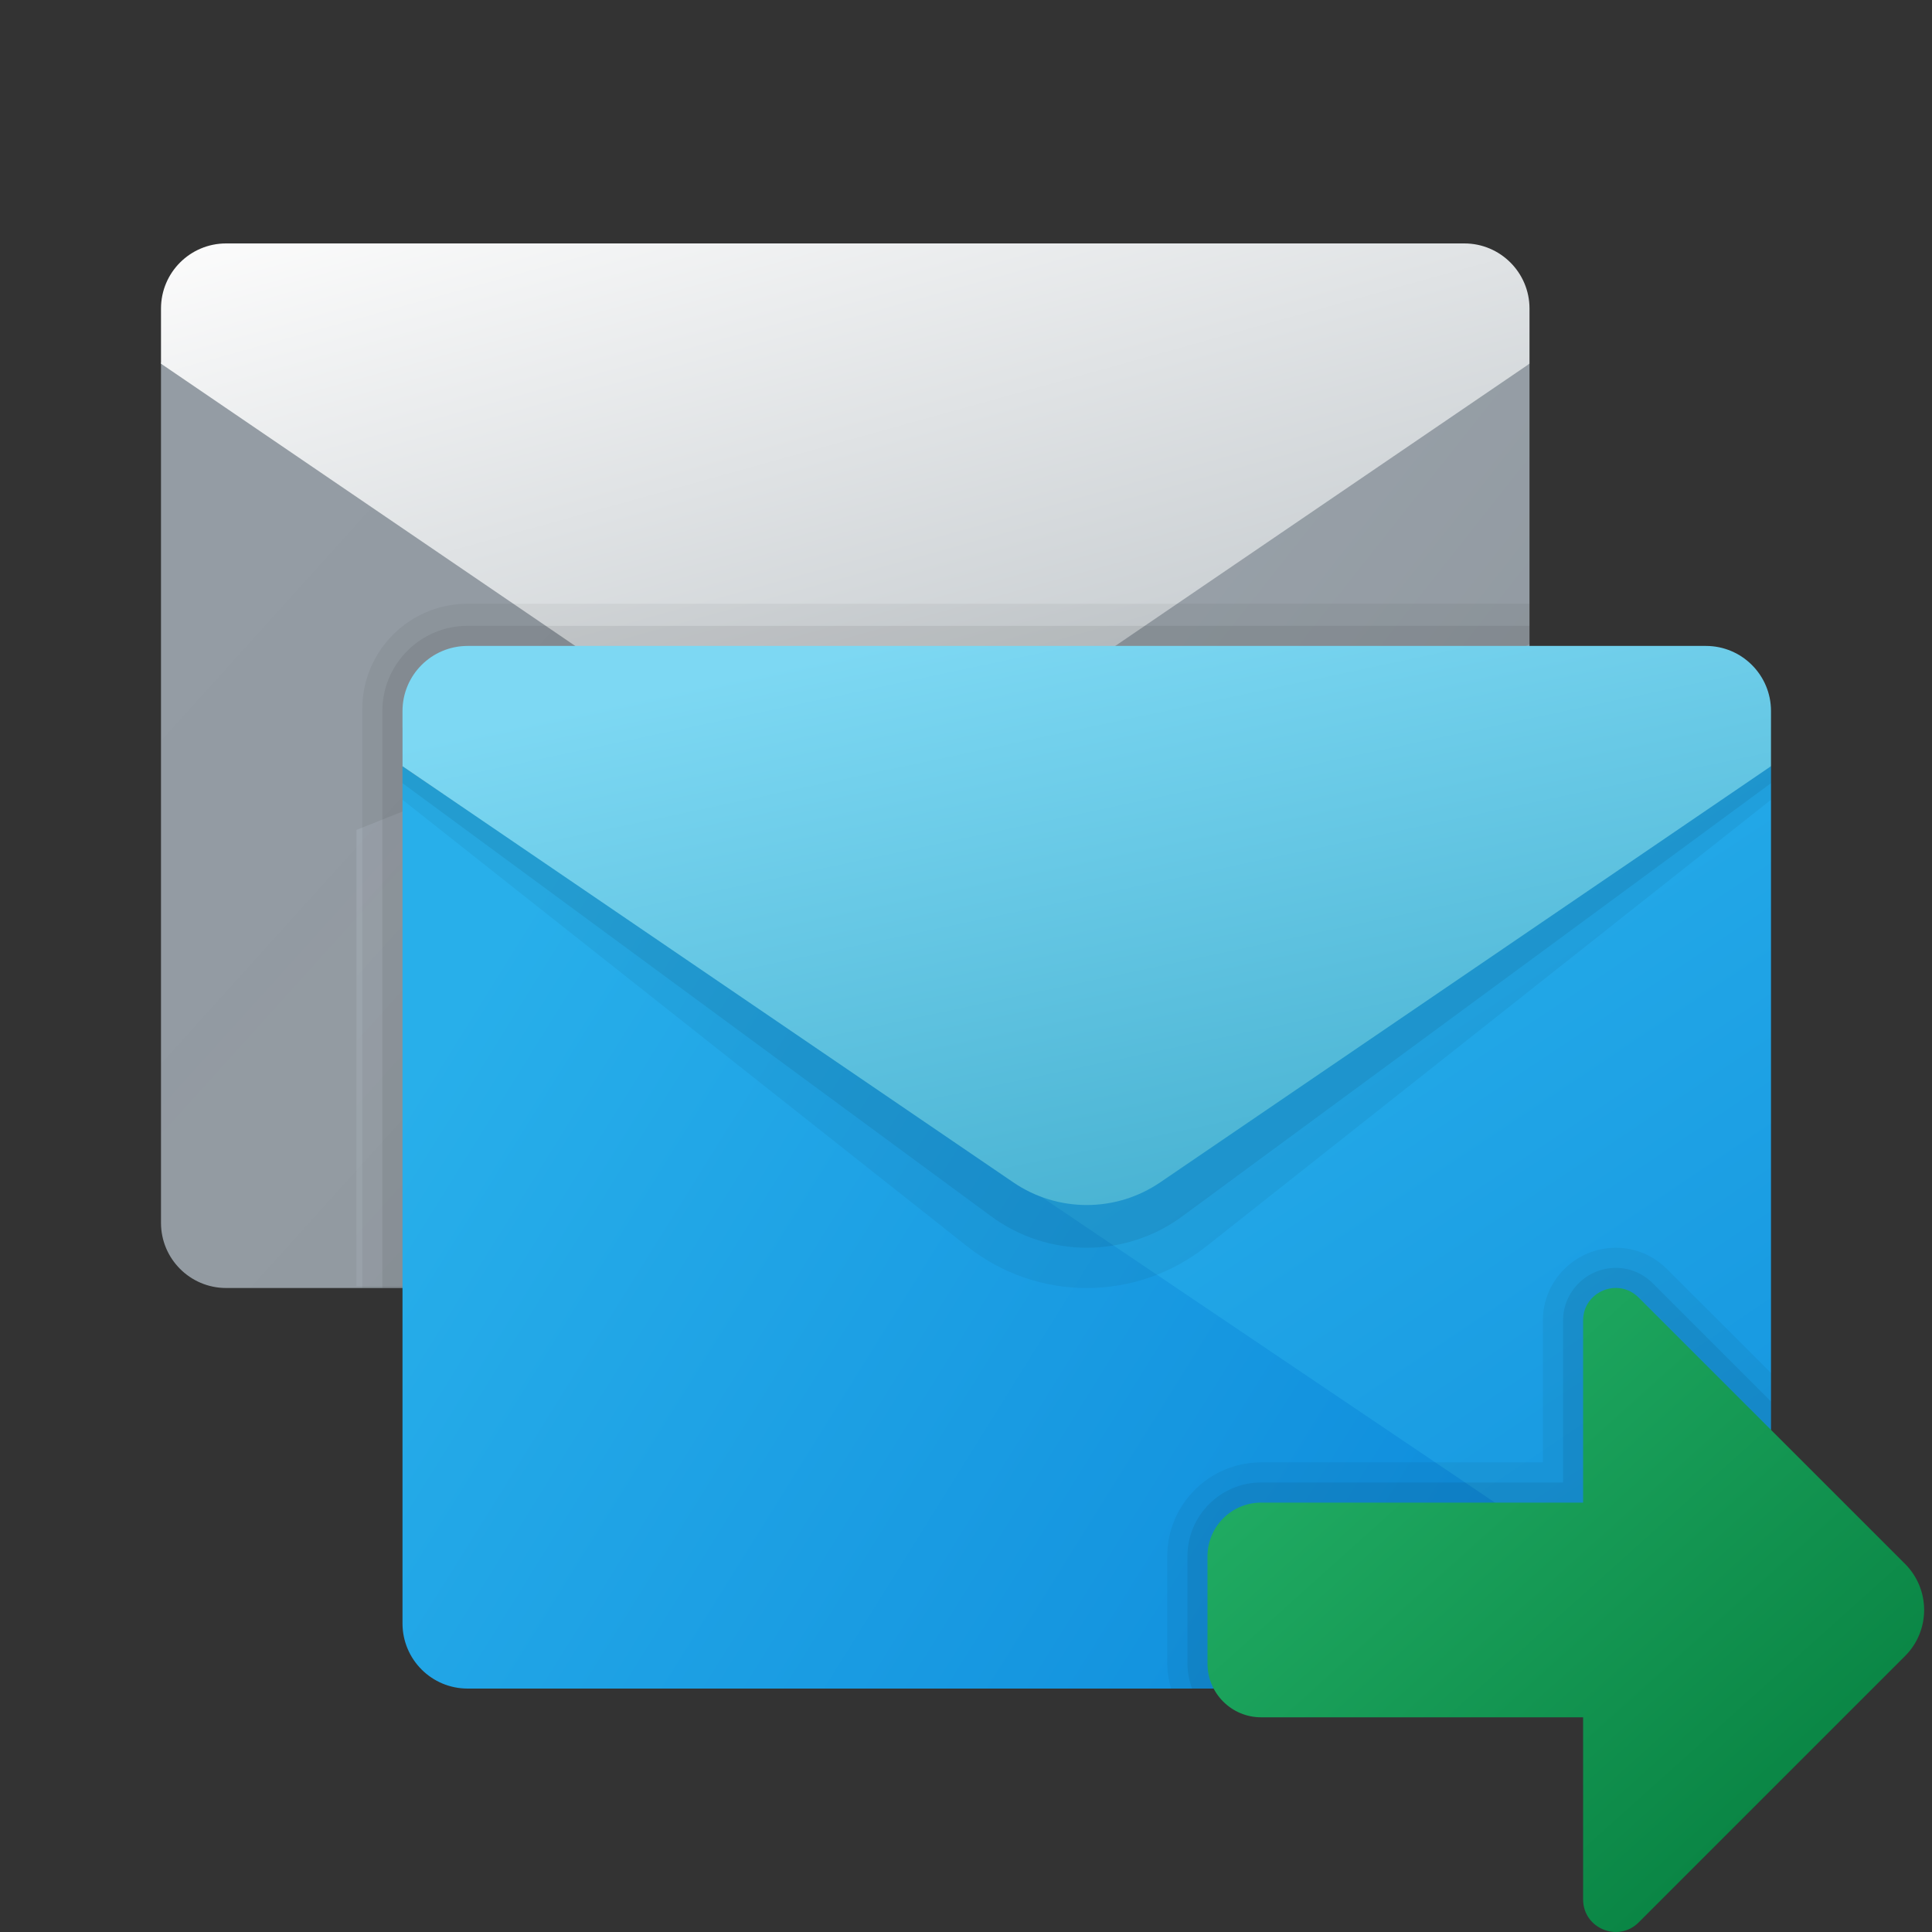 <svg width="24" height="24" viewBox="0 0 24 24" fill="none" xmlns="http://www.w3.org/2000/svg">
<rect x="0" y="0" width="24" height="24" fill="#333333" stroke="none"/>
<g id="send-email">
<path id="Vector" d="M4.428 10.309L19 4.518V15.166C19 15.614 18.637 15.976 18.191 15.976H4.428V10.309Z" fill="url(#paint0_linear_206_8769)"/>
<path id="Vector_2" d="M2 4.5V15.191C2 15.637 2.362 16 2.809 16H18.191C18.389 16 18.569 15.925 18.71 15.806L2 4.5Z" fill="url(#paint1_linear_206_8769)"/>
<path id="Vector_3" d="M2.809 3.024H18.191C18.637 3.024 19 3.386 19 3.833V4.518L11.412 9.688C10.861 10.063 10.138 10.063 9.588 9.688L2 4.518V3.833C2 3.386 2.362 3.024 2.809 3.024Z" fill="url(#paint2_linear_206_8769)"/>
<path id="Vector_4" opacity="0.05" d="M19 7.5H5.809C5.086 7.5 4.5 8.086 4.5 8.809V16H5L19 8V7.5Z" fill="black"/>
<path id="Vector_5" opacity="0.07" d="M19 7.774H5.809C5.225 7.774 4.75 8.249 4.75 8.833V16H5.5L19 8V7.774Z" fill="black"/>
<path id="Vector_6" d="M7.428 15.309L22 9.518V20.166C22 20.614 21.637 20.976 21.191 20.976H7.428V15.309Z" fill="url(#paint3_linear_206_8769)"/>
<path id="Vector_7" d="M5 9.518V20.166C5 20.614 5.362 20.976 5.809 20.976H21.191C21.389 20.976 21.569 20.901 21.71 20.782L5 9.518Z" fill="url(#paint4_linear_206_8769)"/>
<path id="Vector_8" opacity="0.05" d="M5 9.238H22V9.935L14.989 15.48C14.113 16.174 12.887 16.174 12.011 15.48L5 9.935V9.238Z" fill="black"/>
<path id="Vector_9" opacity="0.07" d="M5 9.036H22V9.729L14.7 15.1C13.988 15.633 13.012 15.633 12.3 15.1L5 9.729V9.036Z" fill="black"/>
<path id="Vector_10" d="M5.809 8.024H21.191C21.638 8.024 22 8.386 22 8.833V9.518L14.412 14.688C13.861 15.063 13.138 15.063 12.588 14.688L5 9.518V8.833C5 8.386 5.362 8.024 5.809 8.024Z" fill="url(#paint5_linear_206_8769)"/>
<path id="Vector_11" opacity="0.05" d="M20.71 15.767C20.538 15.595 20.312 15.5 20.073 15.5C19.573 15.5 19.166 15.906 19.166 16.404V18.166H15.666C15.023 18.166 14.5 18.689 14.5 19.333V20.666C14.5 20.774 14.52 20.877 14.547 20.976H21.191C21.637 20.976 22 20.613 22 20.166V17.056L20.71 15.767Z" fill="black"/>
<path id="Vector_12" opacity="0.07" d="M20.533 15.943C20.409 15.819 20.246 15.75 20.073 15.75C19.712 15.75 19.417 16.044 19.417 16.404V18.416H15.667C15.162 18.416 14.751 18.828 14.751 19.333V20.666C14.751 20.776 14.773 20.879 14.808 20.976H21.191C21.638 20.976 22 20.613 22 20.166V17.41L20.533 15.943Z" fill="black"/>
<path id="Vector_13" d="M19.666 16.404V18.666H15.666C15.299 18.666 15 18.965 15 19.333V20.666C15 21.035 15.299 21.333 15.666 21.333H19.666V23.595C19.666 23.955 20.102 24.135 20.356 23.881L23.666 20.571C23.981 20.256 23.981 19.744 23.666 19.428L20.356 16.119C20.102 15.864 19.666 16.044 19.666 16.404Z" fill="url(#paint6_linear_206_8769)"/>
</g>
<defs>
<linearGradient id="paint0_linear_206_8769" x1="5.833" y1="4.951" x2="17.733" y2="14.36" gradientUnits="userSpaceOnUse">
<stop stop-color="#A1AAB3"/>
<stop offset="1" stop-color="#8F979E"/>
</linearGradient>
<linearGradient id="paint1_linear_206_8769" x1="3.611" y1="4.935" x2="15.822" y2="15.966" gradientUnits="userSpaceOnUse">
<stop stop-color="#A1AAB3" stop-opacity="0.88"/>
<stop offset="1" stop-color="#8F979E"/>
</linearGradient>
<linearGradient id="paint2_linear_206_8769" x1="5.766" y1="1.989" x2="8.38" y2="11.381" gradientUnits="userSpaceOnUse">
<stop stop-color="#FCFCFC"/>
<stop offset="0.95" stop-color="#C3C9CD"/>
</linearGradient>
<linearGradient id="paint3_linear_206_8769" x1="12.495" y1="11.925" x2="22.239" y2="26.511" gradientUnits="userSpaceOnUse">
<stop stop-color="#28AFEA"/>
<stop offset="1" stop-color="#0B88DA"/>
</linearGradient>
<linearGradient id="paint4_linear_206_8769" x1="4.356" y1="14.666" x2="18.491" y2="23.471" gradientUnits="userSpaceOnUse">
<stop stop-color="#28AFEA"/>
<stop offset="1" stop-color="#0B88DA"/>
</linearGradient>
<linearGradient id="paint5_linear_206_8769" x1="10.36" y1="8.131" x2="12.064" y2="16.173" gradientUnits="userSpaceOnUse">
<stop stop-color="#7DD8F3"/>
<stop offset="1" stop-color="#45B0D0"/>
</linearGradient>
<linearGradient id="paint6_linear_206_8769" x1="16.304" y1="17.171" x2="21.928" y2="23.43" gradientUnits="userSpaceOnUse">
<stop stop-color="#21AD64"/>
<stop offset="1" stop-color="#088242"/>
</linearGradient>
</defs>
</svg>

